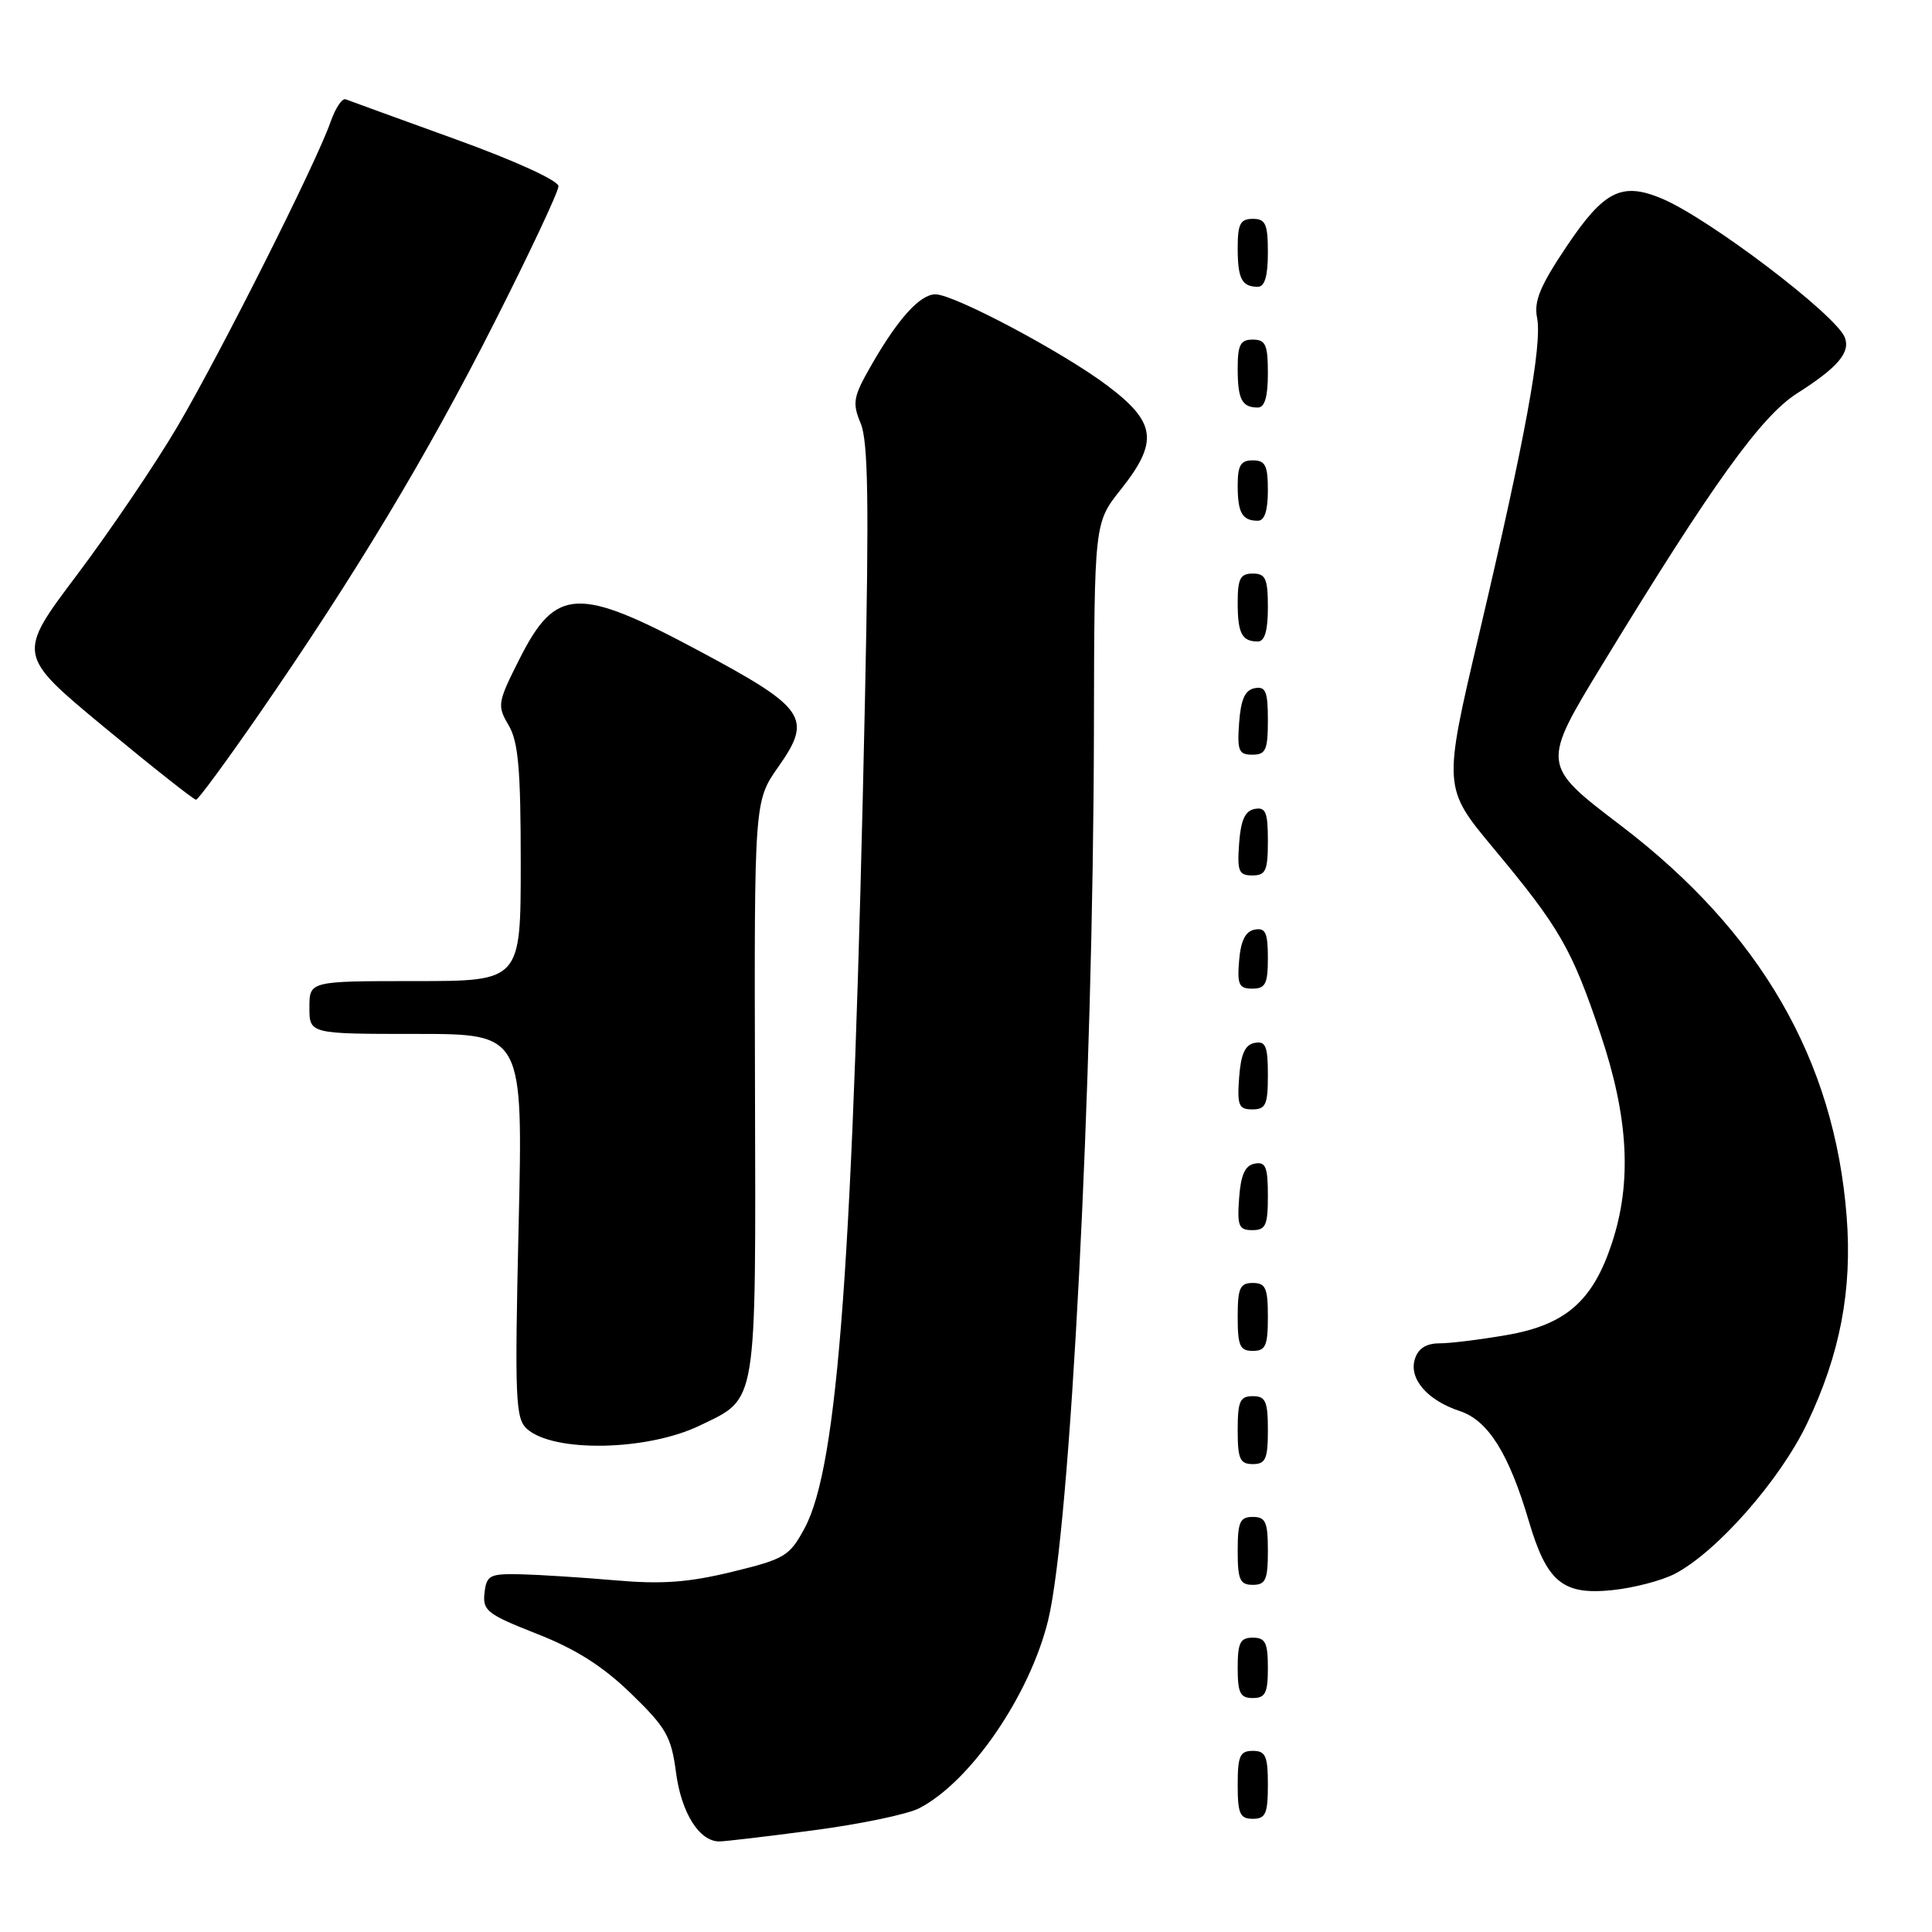 <?xml version="1.0" encoding="UTF-8" standalone="no"?>
<!DOCTYPE svg PUBLIC "-//W3C//DTD SVG 1.1//EN" "http://www.w3.org/Graphics/SVG/1.1/DTD/svg11.dtd" >
<svg xmlns="http://www.w3.org/2000/svg" xmlns:xlink="http://www.w3.org/1999/xlink" version="1.1" viewBox="0 0 256 256">
 <g >
 <path fill="currentColor"
d=" M 107.82 242.52 C 113.97 241.71 120.27 240.40 121.80 239.60 C 128.60 236.09 136.44 224.65 138.88 214.71 C 141.82 202.68 144.86 143.77 144.95 96.89 C 145.00 69.28 145.00 69.28 148.49 64.89 C 153.54 58.54 153.21 55.98 146.75 51.11 C 140.88 46.68 126.42 39.00 123.95 39.00 C 121.92 39.00 119.03 42.18 115.52 48.28 C 113.04 52.59 112.90 53.35 114.05 56.11 C 115.03 58.49 115.16 66.53 114.62 92.34 C 113.05 166.84 111.06 194.23 106.62 202.48 C 104.62 206.20 104.01 206.57 96.99 208.28 C 91.19 209.69 87.70 209.94 81.50 209.40 C 77.10 209.02 71.47 208.66 69.00 208.60 C 64.88 208.51 64.47 208.72 64.20 211.07 C 63.93 213.41 64.55 213.90 71.14 216.49 C 76.30 218.51 79.89 220.79 83.62 224.41 C 88.29 228.94 88.95 230.10 89.58 234.90 C 90.29 240.23 92.66 244.00 95.31 244.00 C 96.04 244.00 101.66 243.34 107.82 242.52 Z  M 168.00 236.50 C 168.00 232.67 167.70 232.00 166.00 232.00 C 164.30 232.00 164.00 232.67 164.00 236.50 C 164.00 240.33 164.30 241.00 166.00 241.00 C 167.70 241.00 168.00 240.33 168.00 236.50 Z  M 168.00 221.00 C 168.00 217.67 167.67 217.00 166.00 217.00 C 164.33 217.00 164.00 217.67 164.00 221.00 C 164.00 224.33 164.33 225.00 166.00 225.00 C 167.67 225.00 168.00 224.33 168.00 221.00 Z  M 221.90 208.55 C 227.46 205.67 235.86 196.14 239.45 188.61 C 243.82 179.45 245.45 170.95 244.69 161.18 C 243.08 140.46 233.27 123.48 214.76 109.38 C 204.21 101.35 204.21 101.35 212.39 87.93 C 226.87 64.18 233.34 55.17 238.11 52.13 C 243.51 48.70 245.21 46.71 244.45 44.72 C 243.30 41.73 226.40 28.90 220.18 26.30 C 214.88 24.09 212.53 25.27 207.57 32.67 C 204.08 37.87 203.23 39.92 203.67 42.10 C 204.38 45.64 202.10 58.06 196.01 83.93 C 191.20 104.36 191.20 104.36 197.92 112.43 C 206.68 122.94 208.26 125.69 212.08 137.03 C 215.80 148.07 216.26 156.70 213.56 164.80 C 211.04 172.41 207.44 175.54 199.70 176.89 C 196.20 177.50 192.17 178.00 190.74 178.00 C 188.98 178.00 187.92 178.68 187.48 180.07 C 186.65 182.69 189.13 185.56 193.45 186.98 C 197.18 188.22 199.93 192.59 202.56 201.50 C 204.96 209.64 207.06 211.38 213.64 210.70 C 216.46 210.41 220.18 209.44 221.90 208.55 Z  M 168.00 205.50 C 168.00 201.67 167.70 201.00 166.00 201.00 C 164.30 201.00 164.00 201.67 164.00 205.50 C 164.00 209.33 164.30 210.00 166.00 210.00 C 167.70 210.00 168.00 209.33 168.00 205.50 Z  M 168.00 189.50 C 168.00 185.67 167.70 185.00 166.00 185.00 C 164.30 185.00 164.00 185.67 164.00 189.50 C 164.00 193.33 164.30 194.00 166.00 194.00 C 167.70 194.00 168.00 193.33 168.00 189.50 Z  M 92.75 188.88 C 100.41 185.17 100.15 186.81 100.04 144.15 C 99.94 106.15 99.94 106.15 103.14 101.60 C 107.70 95.13 106.79 93.81 92.60 86.23 C 76.57 77.65 73.65 77.79 68.84 87.31 C 65.92 93.10 65.86 93.49 67.39 96.09 C 68.68 98.27 69.00 101.87 69.00 114.40 C 69.00 130.00 69.00 130.00 55.00 130.00 C 41.00 130.00 41.00 130.00 41.00 133.50 C 41.00 137.00 41.00 137.00 55.16 137.00 C 69.31 137.00 69.31 137.00 68.72 162.41 C 68.19 185.40 68.30 187.96 69.82 189.33 C 73.33 192.50 85.78 192.26 92.75 188.88 Z  M 168.00 174.50 C 168.00 170.67 167.70 170.00 166.00 170.00 C 164.30 170.00 164.00 170.67 164.00 174.50 C 164.00 178.33 164.30 179.00 166.00 179.00 C 167.70 179.00 168.00 178.33 168.00 174.50 Z  M 168.00 158.43 C 168.00 154.61 167.71 153.91 166.25 154.19 C 164.97 154.43 164.42 155.66 164.19 158.76 C 163.92 162.47 164.14 163.00 165.94 163.00 C 167.72 163.00 168.00 162.38 168.00 158.43 Z  M 168.00 142.43 C 168.00 138.61 167.71 137.91 166.25 138.19 C 164.97 138.43 164.42 139.66 164.19 142.76 C 163.92 146.47 164.14 147.00 165.94 147.00 C 167.72 147.00 168.00 146.38 168.00 142.43 Z  M 168.00 126.93 C 168.00 123.59 167.68 122.91 166.25 123.18 C 165.03 123.42 164.41 124.64 164.19 127.26 C 163.92 130.47 164.17 131.00 165.94 131.00 C 167.68 131.00 168.00 130.37 168.00 126.93 Z  M 168.00 111.43 C 168.00 107.61 167.71 106.91 166.25 107.19 C 164.97 107.43 164.42 108.66 164.19 111.76 C 163.92 115.47 164.14 116.00 165.94 116.00 C 167.72 116.00 168.00 115.38 168.00 111.43 Z  M 34.26 94.72 C 47.14 76.08 56.58 60.38 65.51 42.74 C 70.18 33.52 74.00 25.39 74.00 24.68 C 74.00 23.93 68.30 21.32 60.33 18.44 C 52.82 15.72 46.28 13.35 45.81 13.16 C 45.34 12.97 44.44 14.32 43.80 16.16 C 41.92 21.56 29.26 46.74 23.51 56.52 C 20.59 61.48 14.61 70.31 10.22 76.15 C 2.23 86.76 2.23 86.76 13.84 96.38 C 20.23 101.67 25.70 105.99 25.98 105.97 C 26.27 105.95 29.99 100.89 34.26 94.72 Z  M 168.00 95.43 C 168.00 91.61 167.71 90.91 166.25 91.19 C 164.97 91.43 164.42 92.66 164.19 95.76 C 163.92 99.47 164.14 100.00 165.94 100.00 C 167.72 100.00 168.00 99.38 168.00 95.43 Z  M 168.00 80.50 C 168.00 76.67 167.70 76.00 166.00 76.00 C 164.35 76.00 164.00 76.67 164.00 79.83 C 164.00 83.93 164.55 85.00 166.67 85.00 C 167.58 85.00 168.00 83.58 168.00 80.50 Z  M 168.00 65.00 C 168.00 61.67 167.67 61.00 166.00 61.00 C 164.40 61.00 164.00 61.67 164.00 64.33 C 164.00 67.95 164.60 69.00 166.67 69.00 C 167.56 69.00 168.00 67.67 168.00 65.00 Z  M 168.00 49.50 C 168.00 45.67 167.70 45.00 166.00 45.00 C 164.35 45.00 164.00 45.67 164.00 48.83 C 164.00 52.93 164.55 54.00 166.67 54.00 C 167.58 54.00 168.00 52.58 168.00 49.50 Z  M 168.00 33.50 C 168.00 29.67 167.70 29.00 166.00 29.00 C 164.35 29.00 164.00 29.67 164.00 32.83 C 164.00 36.93 164.55 38.00 166.67 38.00 C 167.58 38.00 168.00 36.58 168.00 33.50 Z "/>
</g>
</svg>